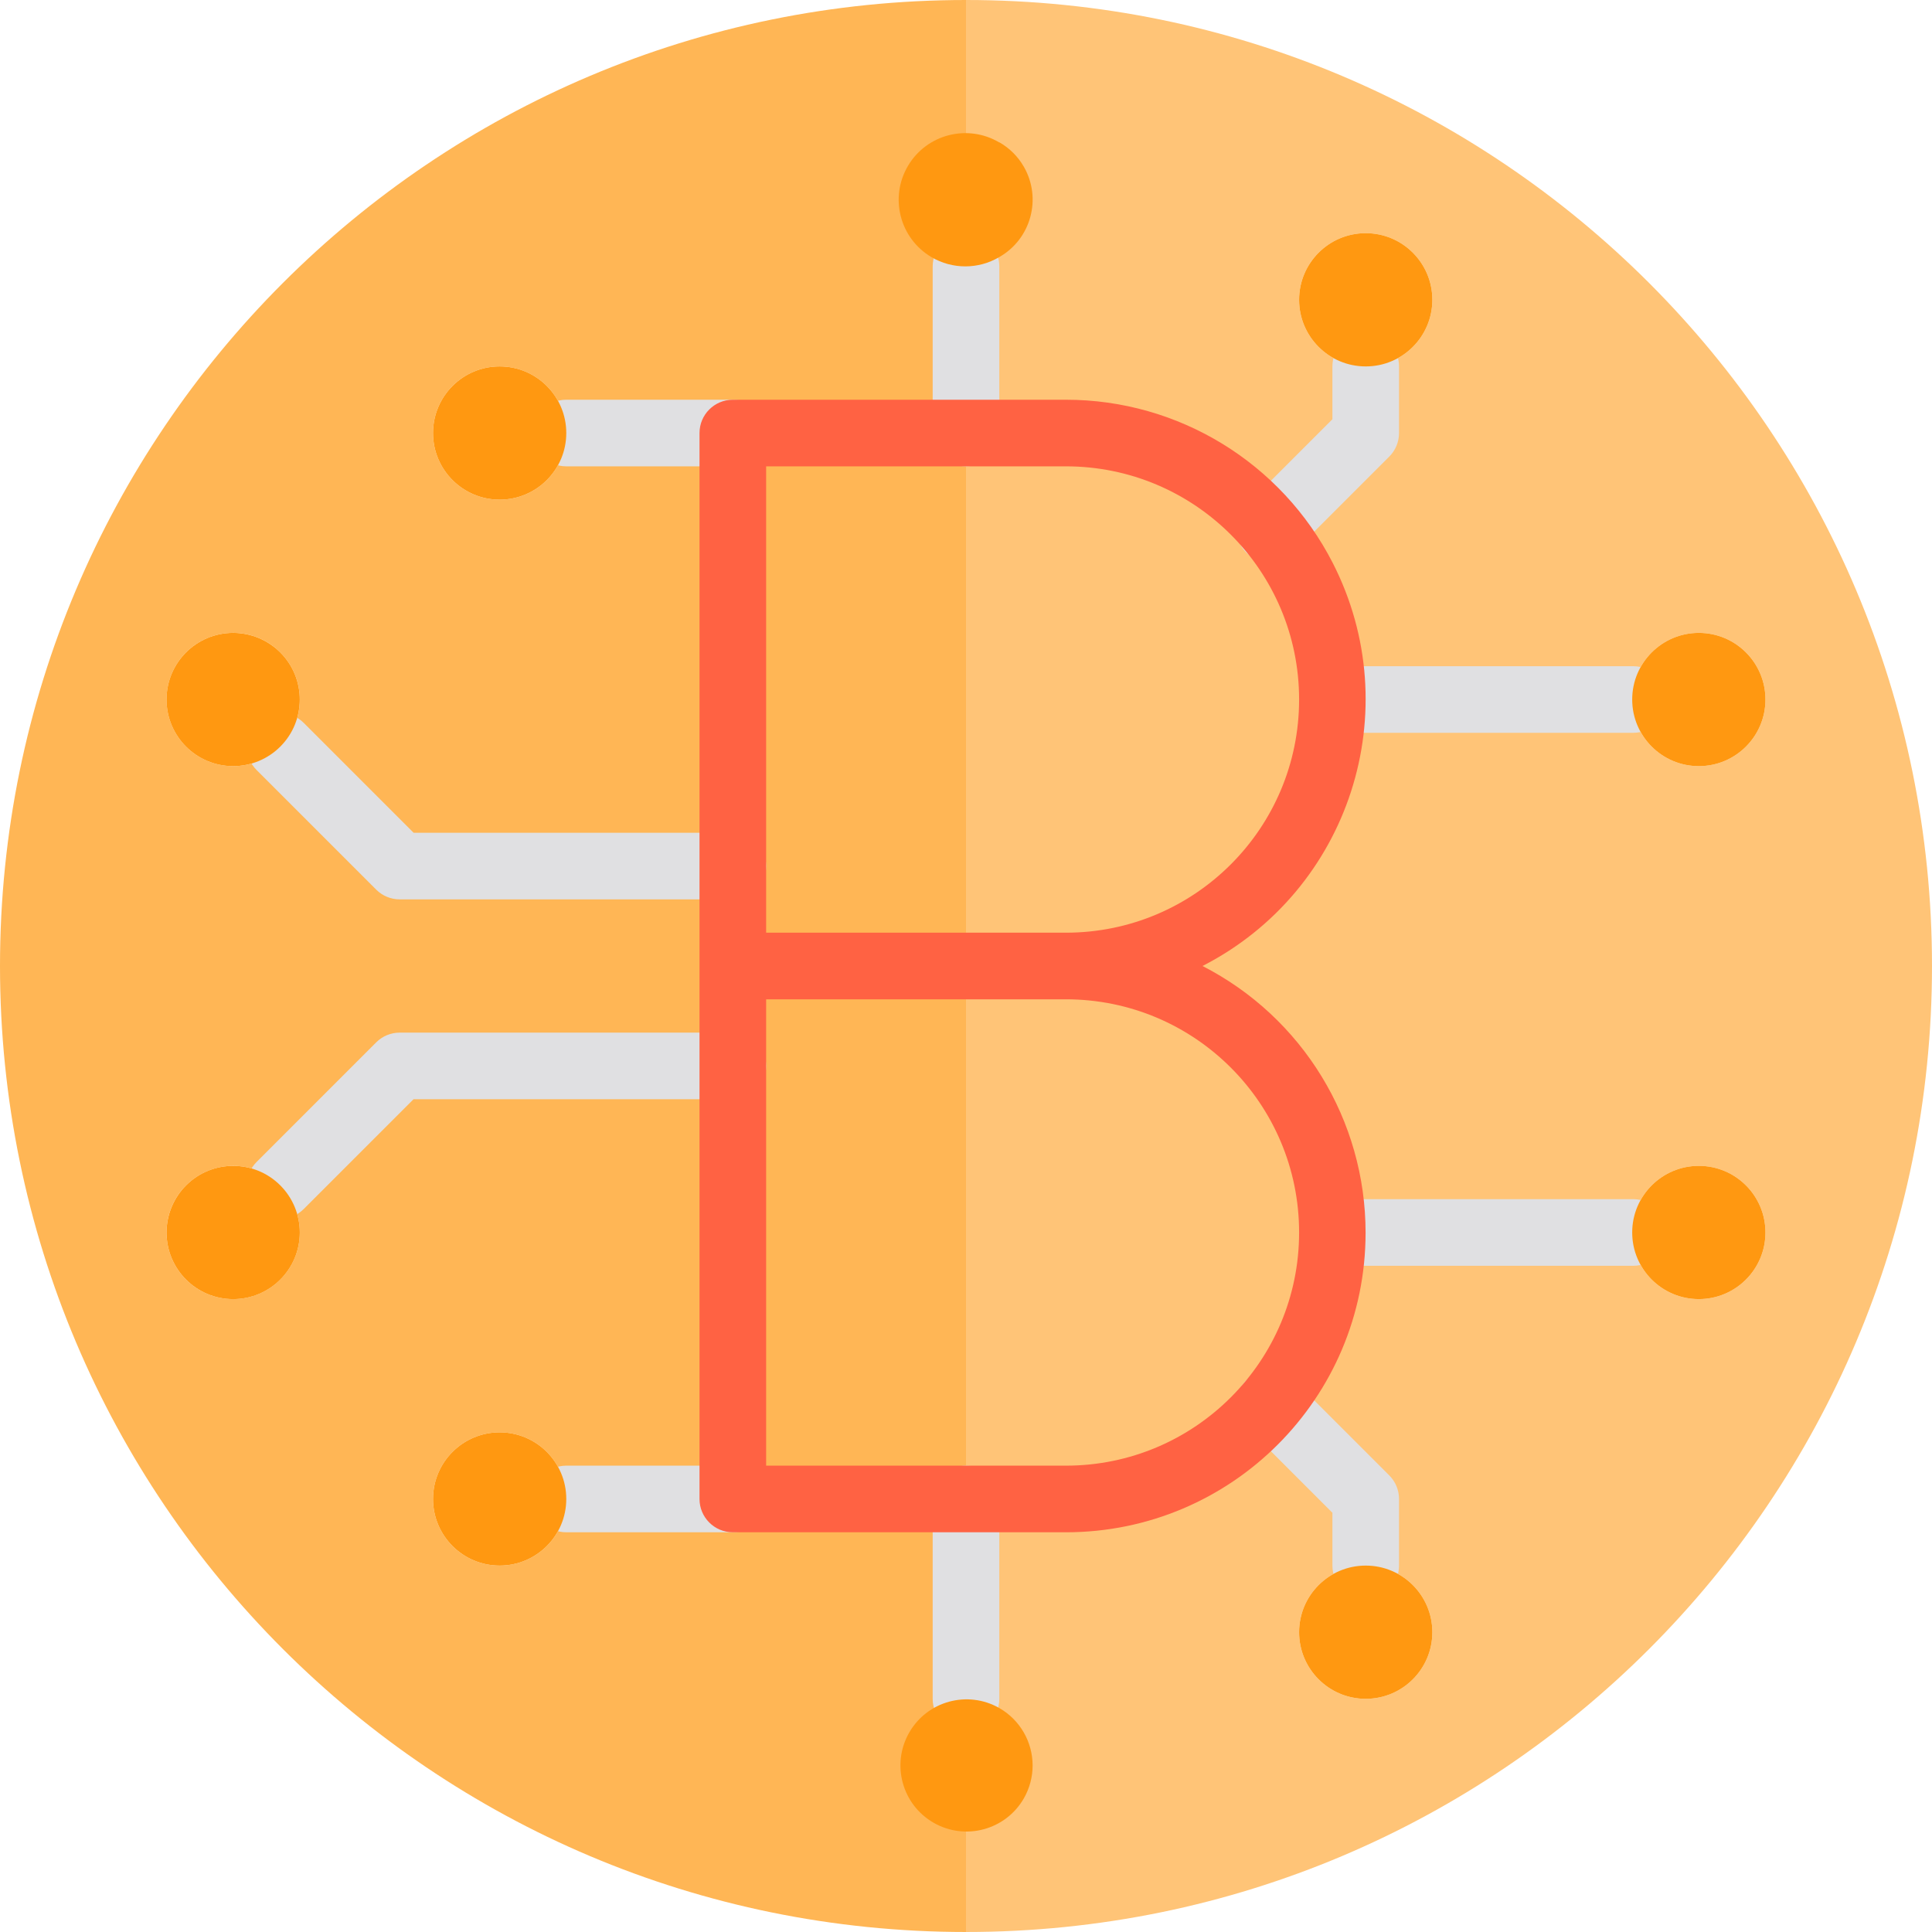 <svg xmlns="http://www.w3.org/2000/svg" height="512.001pt" version="1.1" viewBox="0 0 512.001 512.001" width="512.001pt">
<g id="surface1">
<path d="M 247.172 114.758 L 256 114.758 L 256 68.176 C 253.324 69.758 250.281 70.602 247.172 70.621 Z M 247.172 114.758 " style=" stroke:none;fill-rule:nonzero;fill:rgb(100%,65.49%,20%);fill-opacity:1;" />
<path d="M 247.172 450.207 C 250.281 450.227 253.324 451.07 256 452.652 L 256 397.242 L 247.172 397.242 Z M 247.172 450.207 " style=" stroke:none;fill-rule:nonzero;fill:rgb(100%,65.49%,20%);fill-opacity:1;" />
<path d="M 256 0 L 256 37.754 C 264.402 42.551 267.324 53.25 262.527 61.648 C 260.973 64.367 258.719 66.621 256 68.176 L 256 114.758 L 282.484 114.758 C 303.391 114.746 323.223 124.016 336.625 140.066 L 361.934 114.758 L 361.934 97.102 C 352.18 97.102 344.277 89.199 344.277 79.449 C 344.277 69.695 352.18 61.793 361.934 61.793 C 371.684 61.793 379.586 69.695 379.586 79.449 C 379.586 89.199 371.684 97.102 361.934 97.102 L 361.934 114.758 L 336.625 140.066 C 347.285 152.754 353.125 168.805 353.105 185.379 L 432.551 185.379 C 432.551 175.629 440.457 167.723 450.207 167.723 C 459.957 167.723 467.863 175.629 467.863 185.379 C 467.863 195.129 459.957 203.035 450.207 203.035 C 440.457 203.035 432.551 195.129 432.551 185.379 L 353.105 185.379 C 353.105 224.383 321.488 256 282.484 256 C 321.488 256 353.105 287.617 353.105 326.621 L 432.551 326.621 C 432.551 316.871 440.457 308.965 450.207 308.965 C 459.957 308.965 467.863 316.871 467.863 326.621 C 467.863 336.371 459.957 344.277 450.207 344.277 C 440.457 344.277 432.551 336.371 432.551 326.621 L 353.105 326.621 C 353.125 343.195 347.285 359.242 336.625 371.934 L 361.934 397.242 L 361.934 414.895 C 371.684 414.895 379.586 422.801 379.586 432.551 C 379.586 442.301 371.684 450.207 361.934 450.207 C 352.18 450.207 344.277 442.301 344.277 432.551 C 344.277 422.801 352.18 414.895 361.934 414.895 L 361.934 397.242 L 336.625 371.934 C 323.227 387.984 303.391 397.254 282.484 397.242 L 256 397.242 L 256 452.652 C 264.402 457.449 267.324 468.145 262.527 476.547 C 260.973 479.266 258.719 481.52 256 483.07 L 256 512 C 397.387 512 512 397.387 512 256 C 512 114.613 397.387 0 256 0 Z M 256 0 " style=" stroke:none;fill-rule:nonzero;fill:rgb(100%,76.863%,46.667%);fill-opacity:1;" />
<path d="M 247.172 397.242 L 150.07 397.242 C 150.07 406.992 142.164 414.898 132.414 414.898 C 122.664 414.898 114.758 406.992 114.758 397.242 C 114.758 387.492 122.664 379.586 132.414 379.586 C 142.164 379.586 150.07 387.492 150.07 397.242 L 194.207 397.242 L 194.207 282.484 L 105.93 282.484 L 74.277 314.137 C 81.168 321.035 81.168 332.215 74.273 339.105 C 67.375 346 56.199 346 49.305 339.102 C 42.41 332.207 42.414 321.027 49.309 314.137 C 52.621 310.824 57.109 308.965 61.793 308.965 C 66.477 308.961 70.969 310.824 74.277 314.137 L 105.93 282.484 L 194.207 282.484 L 194.207 229.52 L 105.93 229.52 L 74.277 197.863 C 67.379 204.758 56.203 204.754 49.309 197.859 C 42.414 190.965 42.414 179.785 49.312 172.891 C 56.207 165.996 67.387 166 74.281 172.895 C 77.59 176.207 79.449 180.695 79.449 185.379 C 79.453 190.062 77.59 194.555 74.277 197.863 L 105.93 229.52 L 194.207 229.52 L 194.207 114.758 L 150.07 114.758 C 150.07 124.508 142.164 132.414 132.414 132.414 C 122.664 132.414 114.758 124.508 114.758 114.758 C 114.758 105.008 122.664 97.105 132.414 97.105 C 142.164 97.105 150.07 105.008 150.07 114.758 L 247.172 114.758 C 247.172 114.758 253.352 36.246 256 37.754 L 256 0 C 114.613 0 0 114.613 0 256 C 0 397.387 114.613 512 256 512 L 256 483.074 C 253.395 484.582 247.172 397.242 247.172 397.242 Z M 247.172 397.242 " style=" stroke:none;fill-rule:nonzero;fill:rgb(100%,71.373%,33.333%);fill-opacity:1;" />
<path d="M 282.484 256 C 321.488 255.984 353.09 224.355 353.078 185.352 C 353.07 168.797 347.246 152.766 336.625 140.066 L 336.508 140.184 L 336.625 140.066 C 323.227 124.02 303.391 114.746 282.484 114.758 L 256 114.758 L 256 256 Z M 282.484 256 " style=" stroke:none;fill-rule:nonzero;fill:rgb(100%,76.863%,46.667%);fill-opacity:1;" />
<path d="M 194.207 114.758 L 194.207 256 L 256 256 L 256 114.758 Z M 194.207 114.758 " style=" stroke:none;fill-rule:nonzero;fill:rgb(100%,71.373%,33.333%);fill-opacity:1;" />
<path d="M 194.207 256 L 194.207 397.242 L 256 397.242 L 256 256 Z M 194.207 256 " style=" stroke:none;fill-rule:nonzero;fill:rgb(100%,71.373%,33.333%);fill-opacity:1;" />
<path d="M 256 397.242 L 282.484 397.242 C 303.391 397.254 323.223 387.984 336.625 371.934 L 336.508 371.82 L 336.625 371.934 C 361.648 342.02 357.684 297.48 327.77 272.453 C 315.07 261.832 299.039 256.008 282.484 256 L 256 256 Z M 256 397.242 " style=" stroke:none;fill-rule:nonzero;fill:rgb(100%,76.863%,46.667%);fill-opacity:1;" />
<path d="M 194.207 406.07 L 150.07 406.07 C 145.195 406.07 141.242 402.117 141.242 397.242 C 141.242 392.367 145.195 388.414 150.07 388.414 L 194.207 388.414 C 199.082 388.414 203.035 392.367 203.035 397.242 C 203.035 402.117 199.082 406.07 194.207 406.07 Z M 194.207 406.07 " style=" stroke:none;fill-rule:nonzero;fill:rgb(87.843%,87.843%,88.627%);fill-opacity:1;" />
<path d="M 361.934 423.727 C 357.055 423.727 353.105 419.773 353.105 414.898 L 353.105 400.898 L 330.266 378.059 C 326.879 374.555 326.977 368.965 330.484 365.578 C 333.906 362.273 339.328 362.273 342.75 365.578 L 368.172 391 C 369.828 392.656 370.758 394.902 370.758 397.242 L 370.758 414.898 C 370.758 419.773 366.809 423.727 361.934 423.727 Z M 361.934 423.727 " style=" stroke:none;fill-rule:nonzero;fill:rgb(87.843%,87.843%,88.627%);fill-opacity:1;" />
<path d="M 194.207 123.586 L 150.07 123.586 C 145.195 123.586 141.242 119.633 141.242 114.758 C 141.242 109.883 145.195 105.93 150.07 105.93 L 194.207 105.93 C 199.082 105.93 203.035 109.883 203.035 114.758 C 203.035 119.633 199.082 123.586 194.207 123.586 Z M 194.207 123.586 " style=" stroke:none;fill-rule:nonzero;fill:rgb(87.843%,87.843%,88.627%);fill-opacity:1;" />
<path d="M 256 123.586 C 251.125 123.586 247.172 119.633 247.172 114.758 L 247.172 70.621 C 247.172 65.746 251.125 61.793 256 61.793 C 260.875 61.793 264.828 65.746 264.828 70.621 L 264.828 114.758 C 264.828 119.633 260.875 123.586 256 123.586 Z M 256 123.586 " style=" stroke:none;fill-rule:nonzero;fill:rgb(87.843%,87.843%,88.627%);fill-opacity:1;" />
<path d="M 256 459.035 C 251.125 459.035 247.172 455.082 247.172 450.207 L 247.172 397.242 C 247.172 392.367 251.125 388.414 256 388.414 C 260.875 388.414 264.828 392.367 264.828 397.242 L 264.828 450.207 C 264.828 455.082 260.875 459.035 256 459.035 Z M 256 459.035 " style=" stroke:none;fill-rule:nonzero;fill:rgb(87.843%,87.843%,88.627%);fill-opacity:1;" />
<path d="M 432.809 194.207 L 353.105 194.207 C 348.23 194.207 344.277 190.254 344.277 185.379 C 344.277 180.504 348.23 176.551 353.105 176.551 L 432.809 176.551 C 437.684 176.551 441.637 180.504 441.637 185.379 C 441.637 190.254 437.684 194.207 432.809 194.207 Z M 432.809 194.207 " style=" stroke:none;fill-rule:nonzero;fill:rgb(87.843%,87.843%,88.627%);fill-opacity:1;" />
<path d="M 432.809 335.449 L 353.105 335.449 C 348.23 335.449 344.277 331.496 344.277 326.621 C 344.277 321.746 348.23 317.793 353.105 317.793 L 432.809 317.793 C 437.684 317.793 441.637 321.746 441.637 326.621 C 441.637 331.496 437.684 335.449 432.809 335.449 Z M 432.809 335.449 " style=" stroke:none;fill-rule:nonzero;fill:rgb(87.843%,87.843%,88.627%);fill-opacity:1;" />
<path d="M 194.207 238.344 L 105.93 238.344 C 103.59 238.344 101.344 237.414 99.691 235.758 L 68 204.066 C 64.543 200.621 64.539 195.027 67.984 191.574 C 71.434 188.117 77.027 188.113 80.48 191.559 L 109.613 220.691 L 194.207 220.691 C 199.082 220.691 203.035 224.645 203.035 229.52 C 203.035 234.395 199.082 238.344 194.207 238.344 Z M 194.207 238.344 " style=" stroke:none;fill-rule:nonzero;fill:rgb(87.843%,87.843%,88.627%);fill-opacity:1;" />
<path d="M 74.238 323.004 C 69.363 323 65.414 319.047 65.414 314.172 C 65.414 311.832 66.344 309.59 68 307.934 L 99.691 276.242 C 101.344 274.586 103.59 273.656 105.93 273.656 L 194.207 273.656 C 199.082 273.656 203.035 277.609 203.035 282.484 C 203.035 287.359 199.082 291.312 194.207 291.312 L 109.586 291.312 L 80.453 320.441 C 78.801 322.082 76.57 323 74.238 323.004 Z M 74.238 323.004 " style=" stroke:none;fill-rule:nonzero;fill:rgb(87.843%,87.843%,88.627%);fill-opacity:1;" />
<path d="M 336.508 149.008 C 331.633 149.008 327.68 145.055 327.684 140.18 C 327.684 137.84 328.613 135.598 330.266 133.941 L 353.102 111.105 L 353.102 97.105 C 353.102 92.227 357.055 88.277 361.93 88.277 C 366.805 88.277 370.758 92.227 370.758 97.105 L 370.758 114.758 C 370.758 117.102 369.828 119.344 368.172 121 L 342.75 146.422 C 341.094 148.078 338.848 149.008 336.508 149.008 Z M 336.508 149.008 " style=" stroke:none;fill-rule:nonzero;fill:rgb(87.843%,87.843%,88.627%);fill-opacity:1;" />
<path d="M 450.207 203.035 C 459.957 203.035 467.863 195.129 467.863 185.379 C 467.863 175.629 459.957 167.723 450.207 167.723 C 440.457 167.723 432.551 175.629 432.551 185.379 C 432.551 195.129 440.457 203.035 450.207 203.035 Z M 450.207 203.035 " style=" stroke:none;fill-rule:nonzero;fill:rgb(100%,59.608%,6.667%);fill-opacity:1;" />
<path d="M 450.207 344.277 C 459.957 344.277 467.863 336.371 467.863 326.621 C 467.863 316.871 459.957 308.965 450.207 308.965 C 440.457 308.965 432.551 316.871 432.551 326.621 C 432.551 336.371 440.457 344.277 450.207 344.277 Z M 450.207 344.277 " style=" stroke:none;fill-rule:nonzero;fill:rgb(100%,59.608%,6.667%);fill-opacity:1;" />
<path d="M 264.828 452.652 C 256.43 447.855 245.73 450.777 240.934 459.176 C 236.137 467.574 239.055 478.273 247.457 483.07 C 255.855 487.867 266.555 484.945 271.352 476.547 C 272.859 473.902 273.656 470.91 273.656 467.863 C 273.648 461.578 270.281 455.773 264.828 452.652 Z M 264.828 452.652 " style=" stroke:none;fill-rule:nonzero;fill:rgb(100%,59.608%,6.667%);fill-opacity:1;" />
<path d="M 264.828 37.754 C 256.441 32.781 245.613 35.543 240.637 43.93 C 235.66 52.316 238.426 63.145 246.809 68.121 C 252.363 71.418 259.273 71.418 264.828 68.121 C 273.227 63.328 276.148 52.629 271.355 44.23 C 269.801 41.508 267.547 39.254 264.828 37.703 Z M 264.828 37.754 " style=" stroke:none;fill-rule:nonzero;fill:rgb(100%,59.608%,6.667%);fill-opacity:1;" />
<path d="M 61.793 167.723 C 52.043 167.723 44.137 175.625 44.133 185.375 C 44.133 195.125 52.035 203.031 61.785 203.035 C 66.469 203.035 70.965 201.176 74.277 197.863 C 81.168 190.969 81.168 179.789 74.273 172.895 C 70.961 169.586 66.473 167.727 61.793 167.723 Z M 61.793 167.723 " style=" stroke:none;fill-rule:nonzero;fill:rgb(100%,59.608%,6.667%);fill-opacity:1;" />
<path d="M 44.137 326.621 C 44.137 336.371 52.039 344.277 61.789 344.281 C 71.539 344.281 79.445 336.379 79.449 326.629 C 79.449 321.945 77.59 317.449 74.277 314.137 C 67.379 307.246 56.203 307.246 49.309 314.141 C 46 317.453 44.141 321.941 44.137 326.621 Z M 44.137 326.621 " style=" stroke:none;fill-rule:nonzero;fill:rgb(100%,59.608%,6.667%);fill-opacity:1;" />
<path d="M 379.586 79.449 C 379.586 89.199 371.684 97.105 361.934 97.105 C 352.18 97.105 344.277 89.199 344.277 79.449 C 344.277 69.699 352.18 61.793 361.934 61.793 C 371.684 61.793 379.586 69.699 379.586 79.449 Z M 379.586 79.449 " style=" stroke:none;fill-rule:nonzero;fill:rgb(100%,59.608%,6.667%);fill-opacity:1;" />
<path d="M 379.586 432.551 C 379.586 442.305 371.684 450.207 361.934 450.207 C 352.18 450.207 344.277 442.305 344.277 432.551 C 344.277 422.801 352.18 414.898 361.934 414.898 C 371.684 414.898 379.586 422.801 379.586 432.551 Z M 379.586 432.551 " style=" stroke:none;fill-rule:nonzero;fill:rgb(100%,59.608%,6.667%);fill-opacity:1;" />
<path d="M 150.07 114.758 C 150.07 124.508 142.164 132.414 132.414 132.414 C 122.664 132.414 114.758 124.508 114.758 114.758 C 114.758 105.008 122.664 97.105 132.414 97.105 C 142.164 97.105 150.07 105.008 150.07 114.758 Z M 150.07 114.758 " style=" stroke:none;fill-rule:nonzero;fill:rgb(100%,59.608%,6.667%);fill-opacity:1;" />
<path d="M 150.07 397.242 C 150.07 406.992 142.164 414.898 132.414 414.898 C 122.664 414.898 114.758 406.992 114.758 397.242 C 114.758 387.492 122.664 379.586 132.414 379.586 C 142.164 379.586 150.07 387.492 150.07 397.242 Z M 150.07 397.242 " style=" stroke:none;fill-rule:nonzero;fill:rgb(100%,59.608%,6.667%);fill-opacity:1;" />
<path d="M 318.676 256 C 357.707 236.02 373.152 188.18 353.172 149.148 C 339.59 122.617 312.289 105.926 282.484 105.934 L 194.207 105.934 C 189.332 105.934 185.379 109.883 185.379 114.758 L 185.379 397.242 C 185.379 402.117 189.332 406.07 194.207 406.07 L 282.484 406.07 C 326.332 406.078 361.887 370.539 361.895 326.688 C 361.898 296.883 345.207 269.582 318.676 256 Z M 203.035 123.586 L 282.484 123.586 C 316.609 123.586 344.277 151.25 344.277 185.379 C 344.277 219.508 316.609 247.172 282.484 247.172 L 203.035 247.172 Z M 282.484 388.414 L 203.035 388.414 L 203.035 264.828 L 282.484 264.828 C 316.609 264.828 344.277 292.492 344.277 326.621 C 344.277 360.75 316.609 388.414 282.484 388.414 Z M 282.484 388.414 " style=" stroke:none;fill-rule:nonzero;fill:rgb(100%,38.431%,26.275%);fill-opacity:1;" />
</g>
</svg>